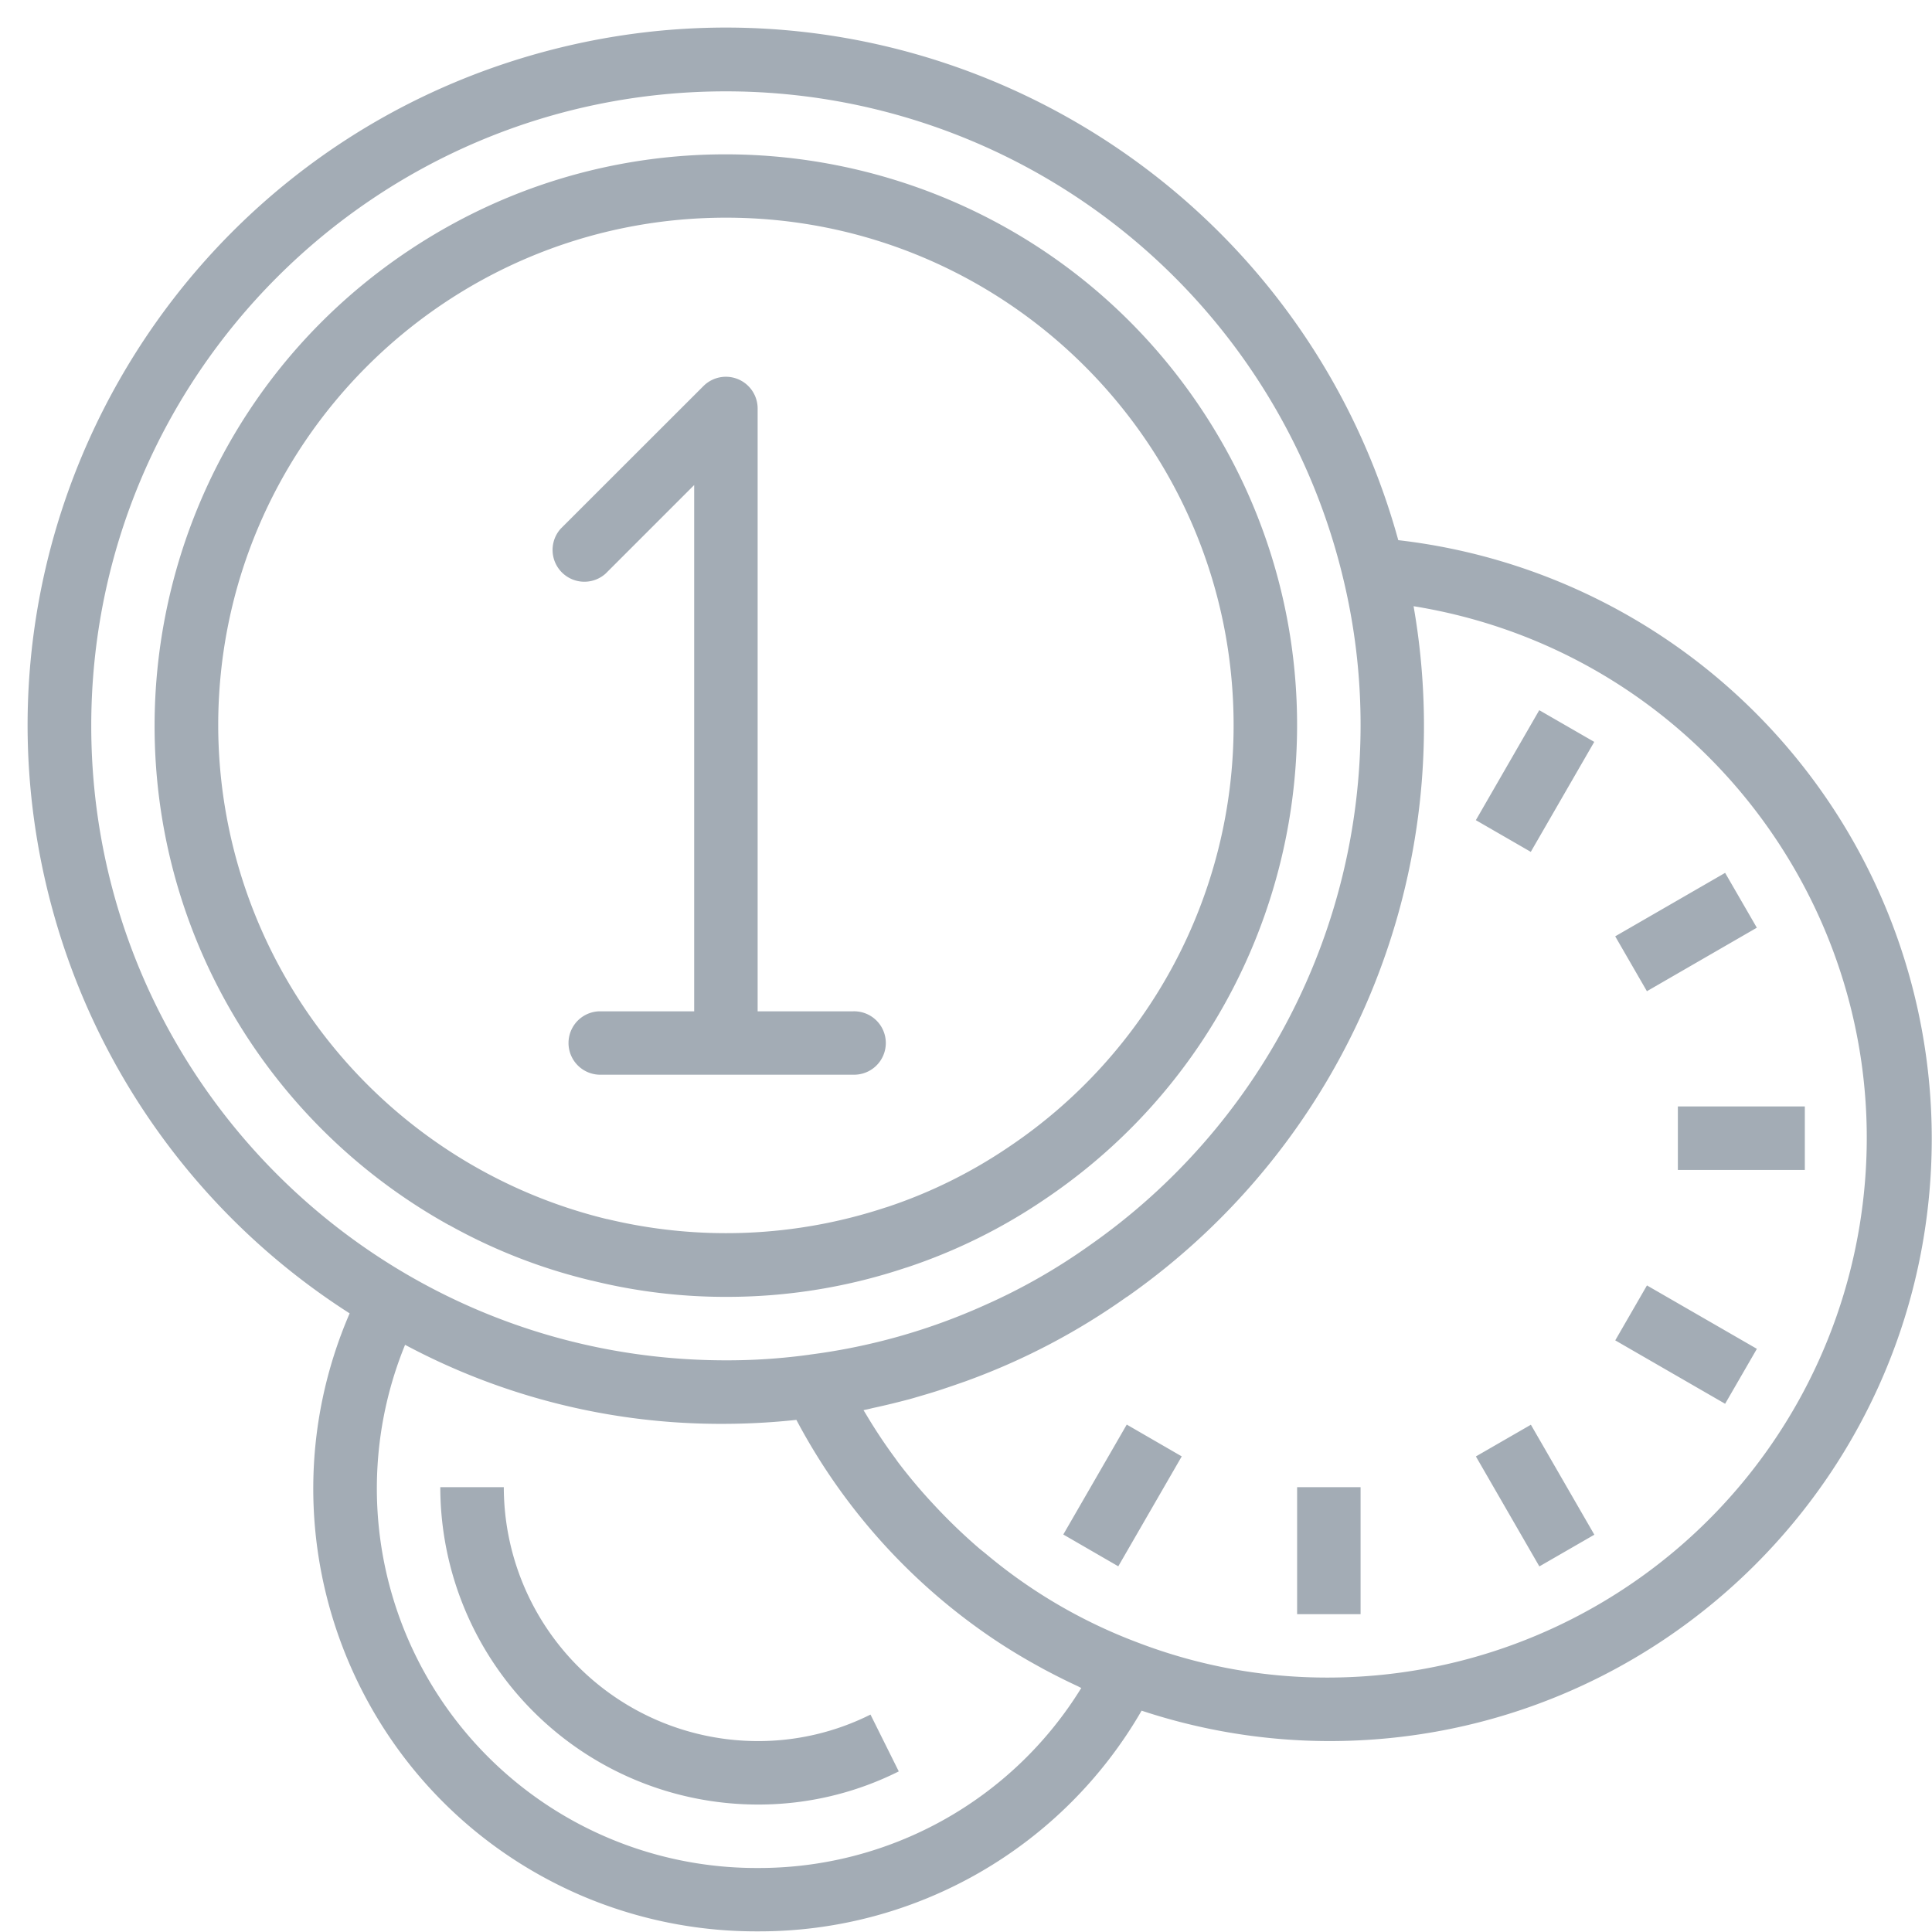 <svg xmlns="http://www.w3.org/2000/svg" xmlns:xlink="http://www.w3.org/1999/xlink" width="39" height="39"><path fill-rule="evenodd" fill="#A3ACB5" d="M26.824 35.146a12.104 12.104 0 01-3.779-.614 8.91 8.91 0 01-7.751 4.455 8.962 8.962 0 01-3.574-.729C7.189 36.3 5.102 31.042 7.058 26.512a14.08 14.08 0 01-5.991-8.125C-1 10.889 3.405 3.133 10.905 1.066c7.5-2.066 15.255 2.34 17.321 9.838a12.16 12.16 0 0110.769 12.089c-.005 6.717-5.454 12.158-12.171 12.153zm-11.53 2.562a7.641 7.641 0 006.533-3.634c-.028-.012-.056-.029-.084-.042-.23-.106-.458-.222-.683-.342l-.202-.112a11.87 11.87 0 01-.757-.462 12.227 12.227 0 01-4.025-4.454c-.473.051-.948.078-1.422.08a13.518 13.518 0 01-6.477-1.595 7.662 7.662 0 007.117 10.561zm11.81-26.073a12.812 12.812 0 00-12.447-9.791C7.582 1.842 1.844 7.574 1.842 14.649c0 7.075 5.736 12.811 12.812 12.811a12.12 12.12 0 001.681-.113l.024-.004a12.428 12.428 0 003.529-1.001c.745-.33 1.454-.736 2.118-1.21a12.81 12.81 0 005.459-10.483 12.558 12.558 0 00-.361-3.014zm1.431.602a14.07 14.07 0 01-5.785 13.942h-.004a13.55 13.55 0 01-3.194 1.682c-.09.034-.179.063-.269.095-.207.071-.416.142-.627.202-.095.028-.191.057-.287.084-.235.062-.472.121-.709.172-.062.013-.12.03-.184.042l-.045.01.051.083c.182.307.379.603.591.89.02.027.039.057.06.084.221.291.456.571.705.837a11.32 11.32 0 00.923.892c.049.042.1.08.15.122a10.511 10.511 0 003.051 1.781c1.232.473 2.542.714 3.862.709a10.884 10.884 0 0010.718-9.146c.96-5.934-3.073-11.521-9.007-12.481zm5.335 10.098h2.563v1.282H33.87v-1.282zm-1.265-3.434l2.219-1.281.64 1.107-2.219 1.282-.64-1.108zM29.793 29.4l1.11-.64 1.281 2.22-1.11.64-1.281-2.22zm-.001-12.844l1.28-2.22 1.11.64-1.281 2.22-1.109-.64zm5.673 10.672l-.641 1.109-2.218-1.28.64-1.109 2.219 1.28zm-9.281 2.793h1.281v2.563h-1.281v-2.563zm-4.72.955l1.281-2.219 1.11.642-1.281 2.219-1.11-.642zm-.399-6.75a11.252 11.252 0 01-2.774 1.364h-.004a11.359 11.359 0 01-3.633.589c-.913.001-1.822-.11-2.708-.329h-.005a11.224 11.224 0 01-2.876-1.121l-.002.001a11.551 11.551 0 01-3.993-3.672C1.528 15.765 2.947 8.606 8.24 5.065c5.292-3.542 12.453-2.123 15.995 3.168 3.541 5.292 2.122 12.452-3.17 15.993zM14.647 4.394c-5.66.005-10.246 4.595-10.242 10.255a10.272 10.272 0 007.842 9.959h.008a10.26 10.26 0 005.63-.236h.004a9.951 9.951 0 002.461-1.21 10.245 10.245 0 004.552-8.527C24.899 8.977 20.307 4.39 14.647 4.394zm2.569 17.3h-5.125a.64.64 0 010-1.279h1.922V9.791l-1.789 1.789a.642.642 0 01-.906-.907l2.883-2.881a.641.641 0 011.093.454v12.169h1.922a.64.64 0 110 1.279zm-1.922 13.452a5.058 5.058 0 002.278-.535l.571 1.147a6.316 6.316 0 01-2.849.669 6.412 6.412 0 01-6.406-6.406h1.282a5.131 5.131 0 005.124 5.125z"/></svg>